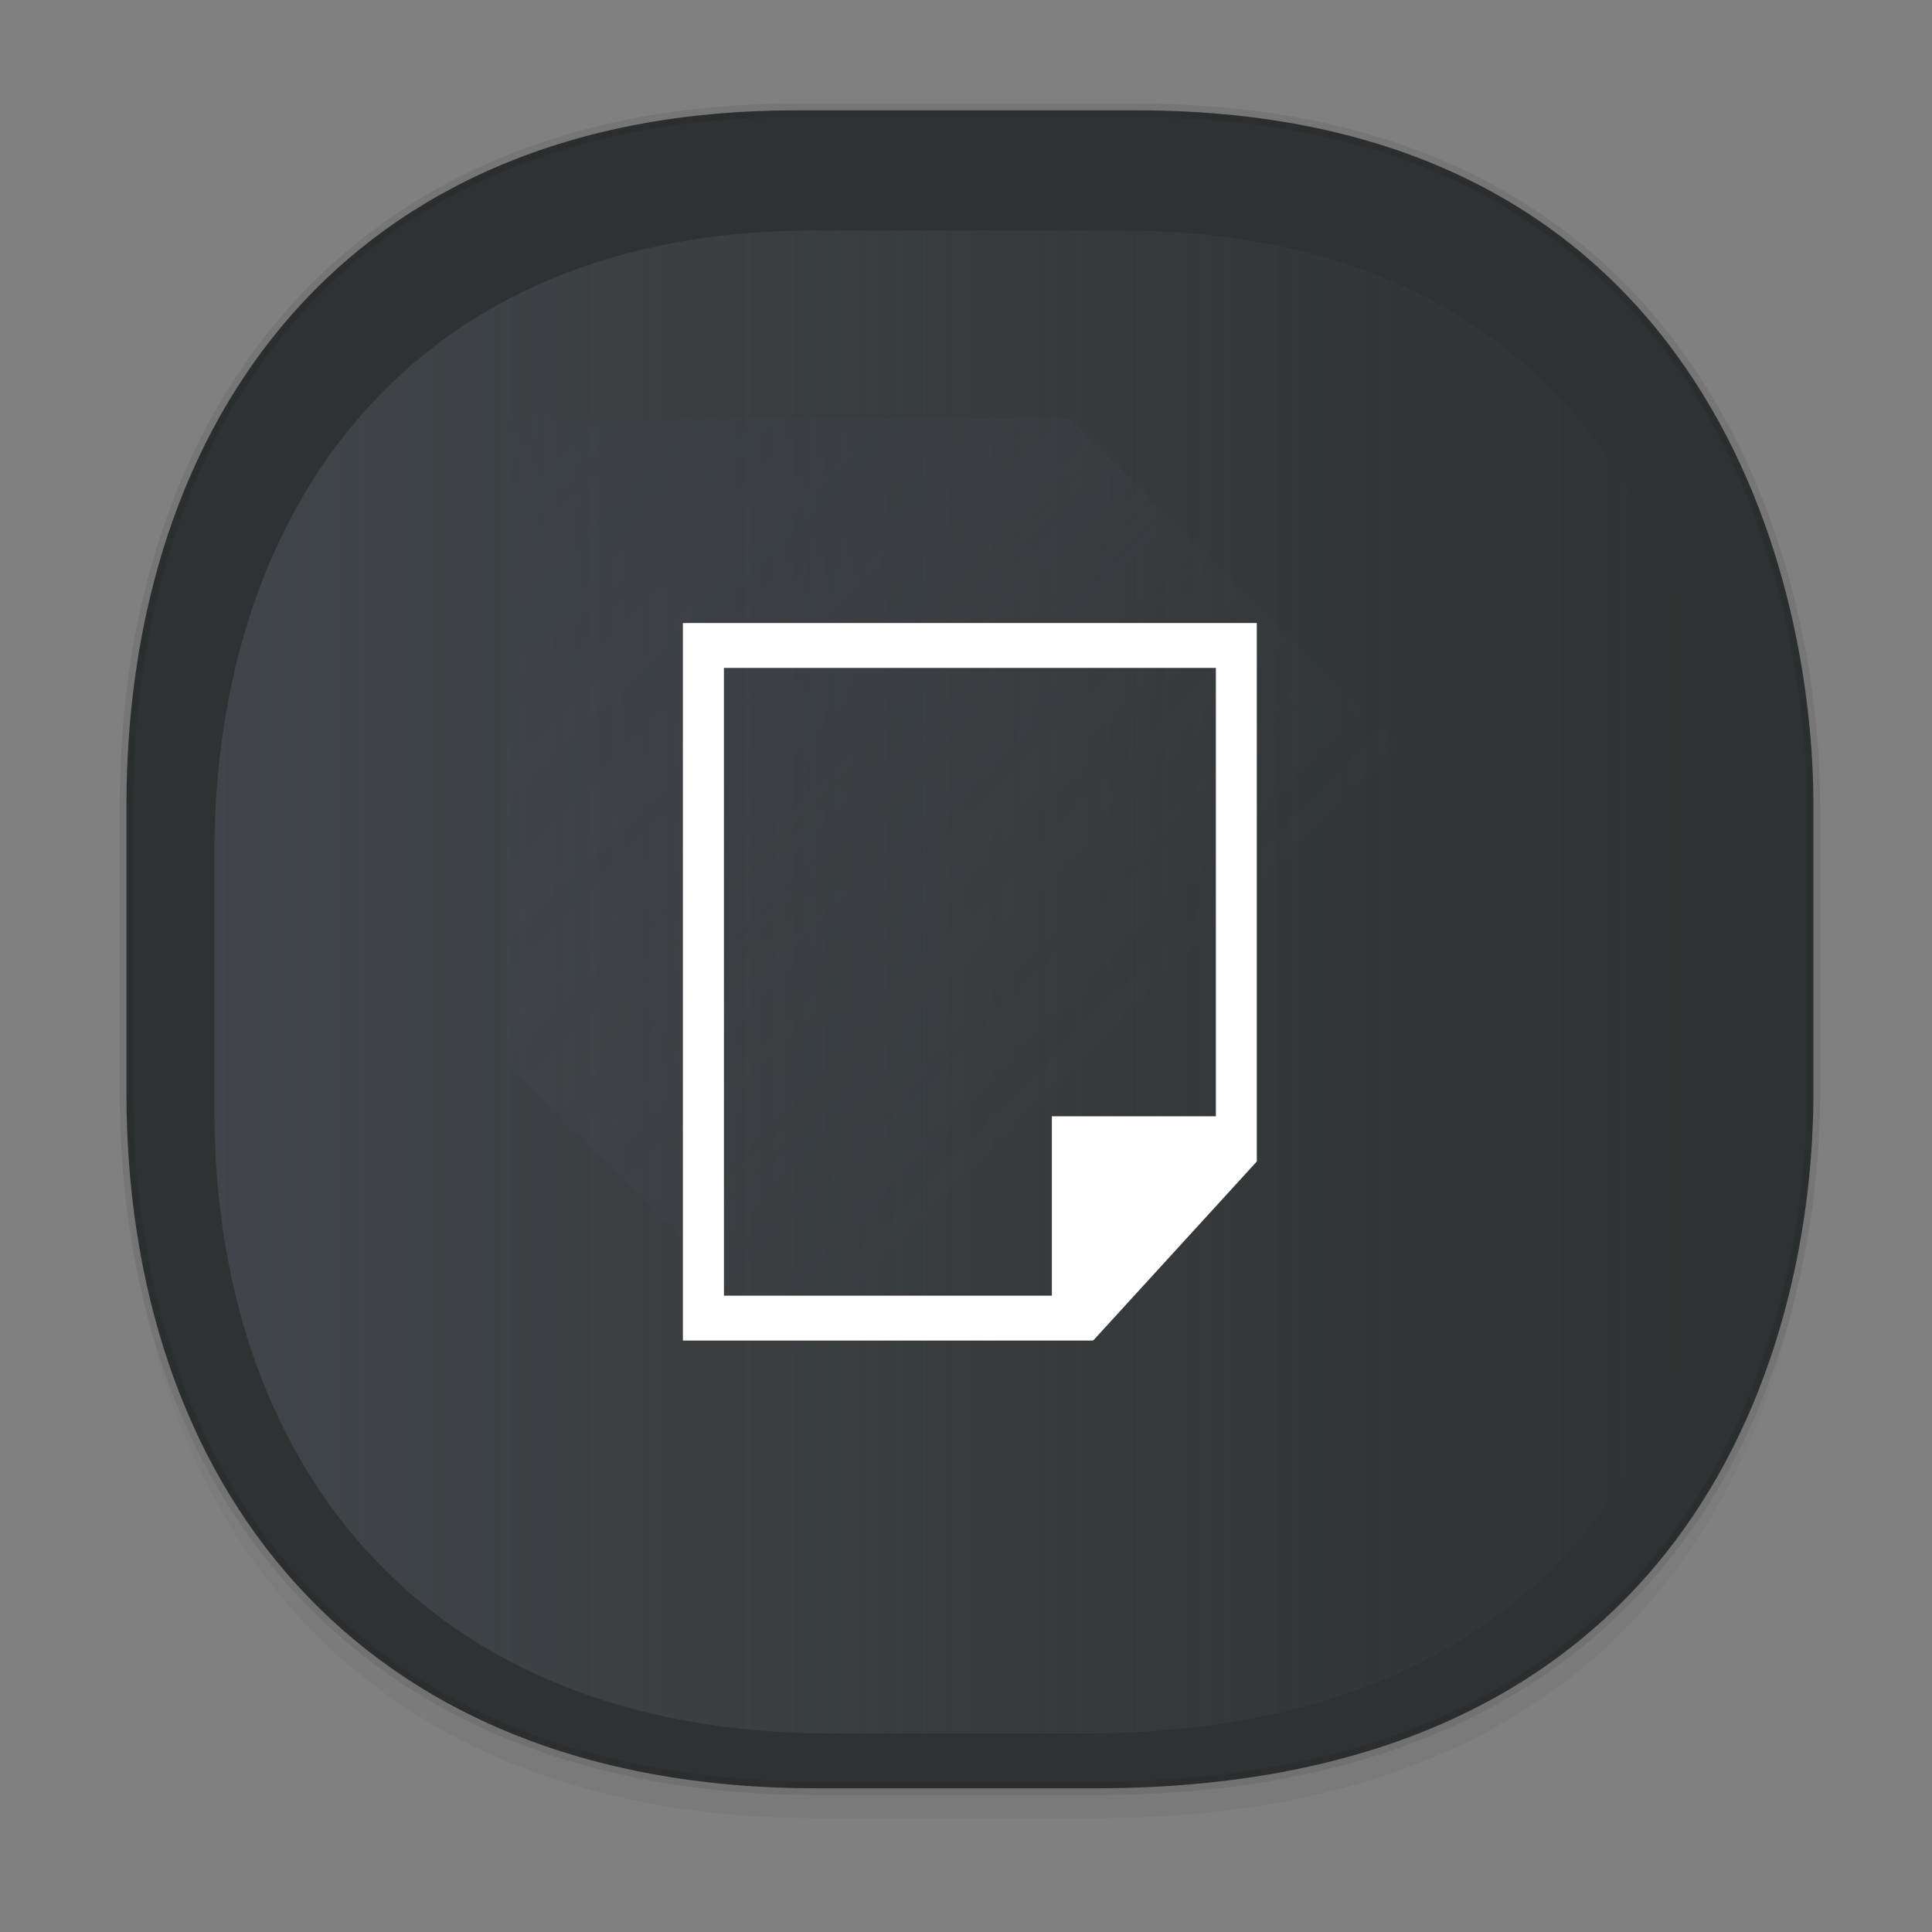 <svg xmlns="http://www.w3.org/2000/svg" xmlns:xlink="http://www.w3.org/1999/xlink" width="48" height="48" version="1.1" id="svg38"><rect width="100%" height="100%" fill="#808080" stroke="none"/><defs id="defs22"><linearGradient id="linearGradient1150"><stop offset="0" id="stop1146" stop-color="#414549" stop-opacity="1"/><stop offset="1" id="stop1148" stop-color="#414549" stop-opacity="0"/></linearGradient><linearGradient id="linearGradient4488"><stop id="stop4490" offset="0" stop-color="#000" stop-opacity=".047"/><stop id="stop4492" offset="1" stop-color="#000" stop-opacity="0"/></linearGradient><style id="style4511"/><style id="style4511-26"/><style id="style4511-9"/><style id="style4552"/><style id="style4511-2"/><linearGradient xlink:href="#linearGradient4488" id="linearGradient4546" gradientUnits="userSpaceOnUse" gradientTransform="translate(-62.497 1.994) scale(.304)" x1="288.112" y1="141.785" x2="287.575" y2="79.008"/><linearGradient id="c-3" y1="515.8" x1="400.57" y2="531.8" x2="416.57" gradientUnits="userSpaceOnUse" gradientTransform="translate(-388.972 -505.403)"><stop stop-color="#383e51" id="stop17-67"/><stop offset="1" stop-color="#655c6f" stop-opacity="0" id="stop19-53"/></linearGradient><linearGradient xlink:href="#linearGradient1150" id="linearGradient1152" x1="5.327" y1="23.586" x2="42.868" y2="23.586" gradientUnits="userSpaceOnUse" gradientTransform="translate(0 .811)"/></defs><style id="style4485" type="text/css"/><path d="M3.141 26.22v1.67c0 9.573 5.583 17.281 17.146 17.281h6.93c15.133 0 17.837-11.322 17.837-17.282v-1.668c0 5.96-2.704 17.282-17.837 17.282h-6.93c-11.563 0-17.146-7.708-17.146-17.282z" id="path4528" opacity="1" fill="url(#linearGradient4546)" fill-opacity="1" stroke="none" stroke-width="1.1" stroke-linecap="square" stroke-linejoin="bevel" stroke-miterlimit="4" stroke-dasharray="none" stroke-dashoffset="0" stroke-opacity=".078"/><path d="M19.754 2.742h8.495c13.908 0 16.805 11.247 16.805 17.282v7.124c0 5.96-2.704 17.282-17.837 17.282h-6.93c-11.562 0-17.146-7.708-17.146-17.282v-7.124c0-9.574 5.47-17.282 16.613-17.282z" id="path4530" opacity="1" fill="#2f3232" fill-opacity="1" stroke="#000" stroke-width=".334" stroke-linecap="square" stroke-linejoin="bevel" stroke-miterlimit="4" stroke-dasharray="none" stroke-dashoffset="0" stroke-opacity=".078"/><path id="path4461" d="M20.207 5.728h7.61c12.457 0 15.051 10.074 15.051 15.48v6.38c0 5.338-2.422 15.48-15.976 15.48h-6.207c-10.357 0-15.358-6.905-15.358-15.48v-6.38c0-8.576 4.9-15.48 14.88-15.48z" opacity="1" fill="url(#linearGradient1152)" fill-opacity="1" stroke="none" stroke-width=".309" stroke-linecap="square" stroke-linejoin="bevel" stroke-miterlimit="4" stroke-dasharray="none" stroke-dashoffset="0" stroke-opacity=".078"/><path d="M12.598 10.397v16l12 12h10.99c.006 0 .01-3.568.01-8v-11l-9-9z" id="path29" opacity=".2" fill="url(#c-3)" fill-rule="evenodd"/><g id="g1153" transform="matrix(.859 0 0 .862 3.396 4.06)"><g transform="translate(-.427 2.047)" id="g1151"><path d="M16.225 11.201V31.88h11.857v-.013l.01.013 4.732-5.16V11.2H17.411zm1.186 1.293H31.64v12.923h-4.743v5.17h-9.485z" id="path31" fill="#fff" fill-opacity="1" stroke-width="1.238"/></g></g></svg>